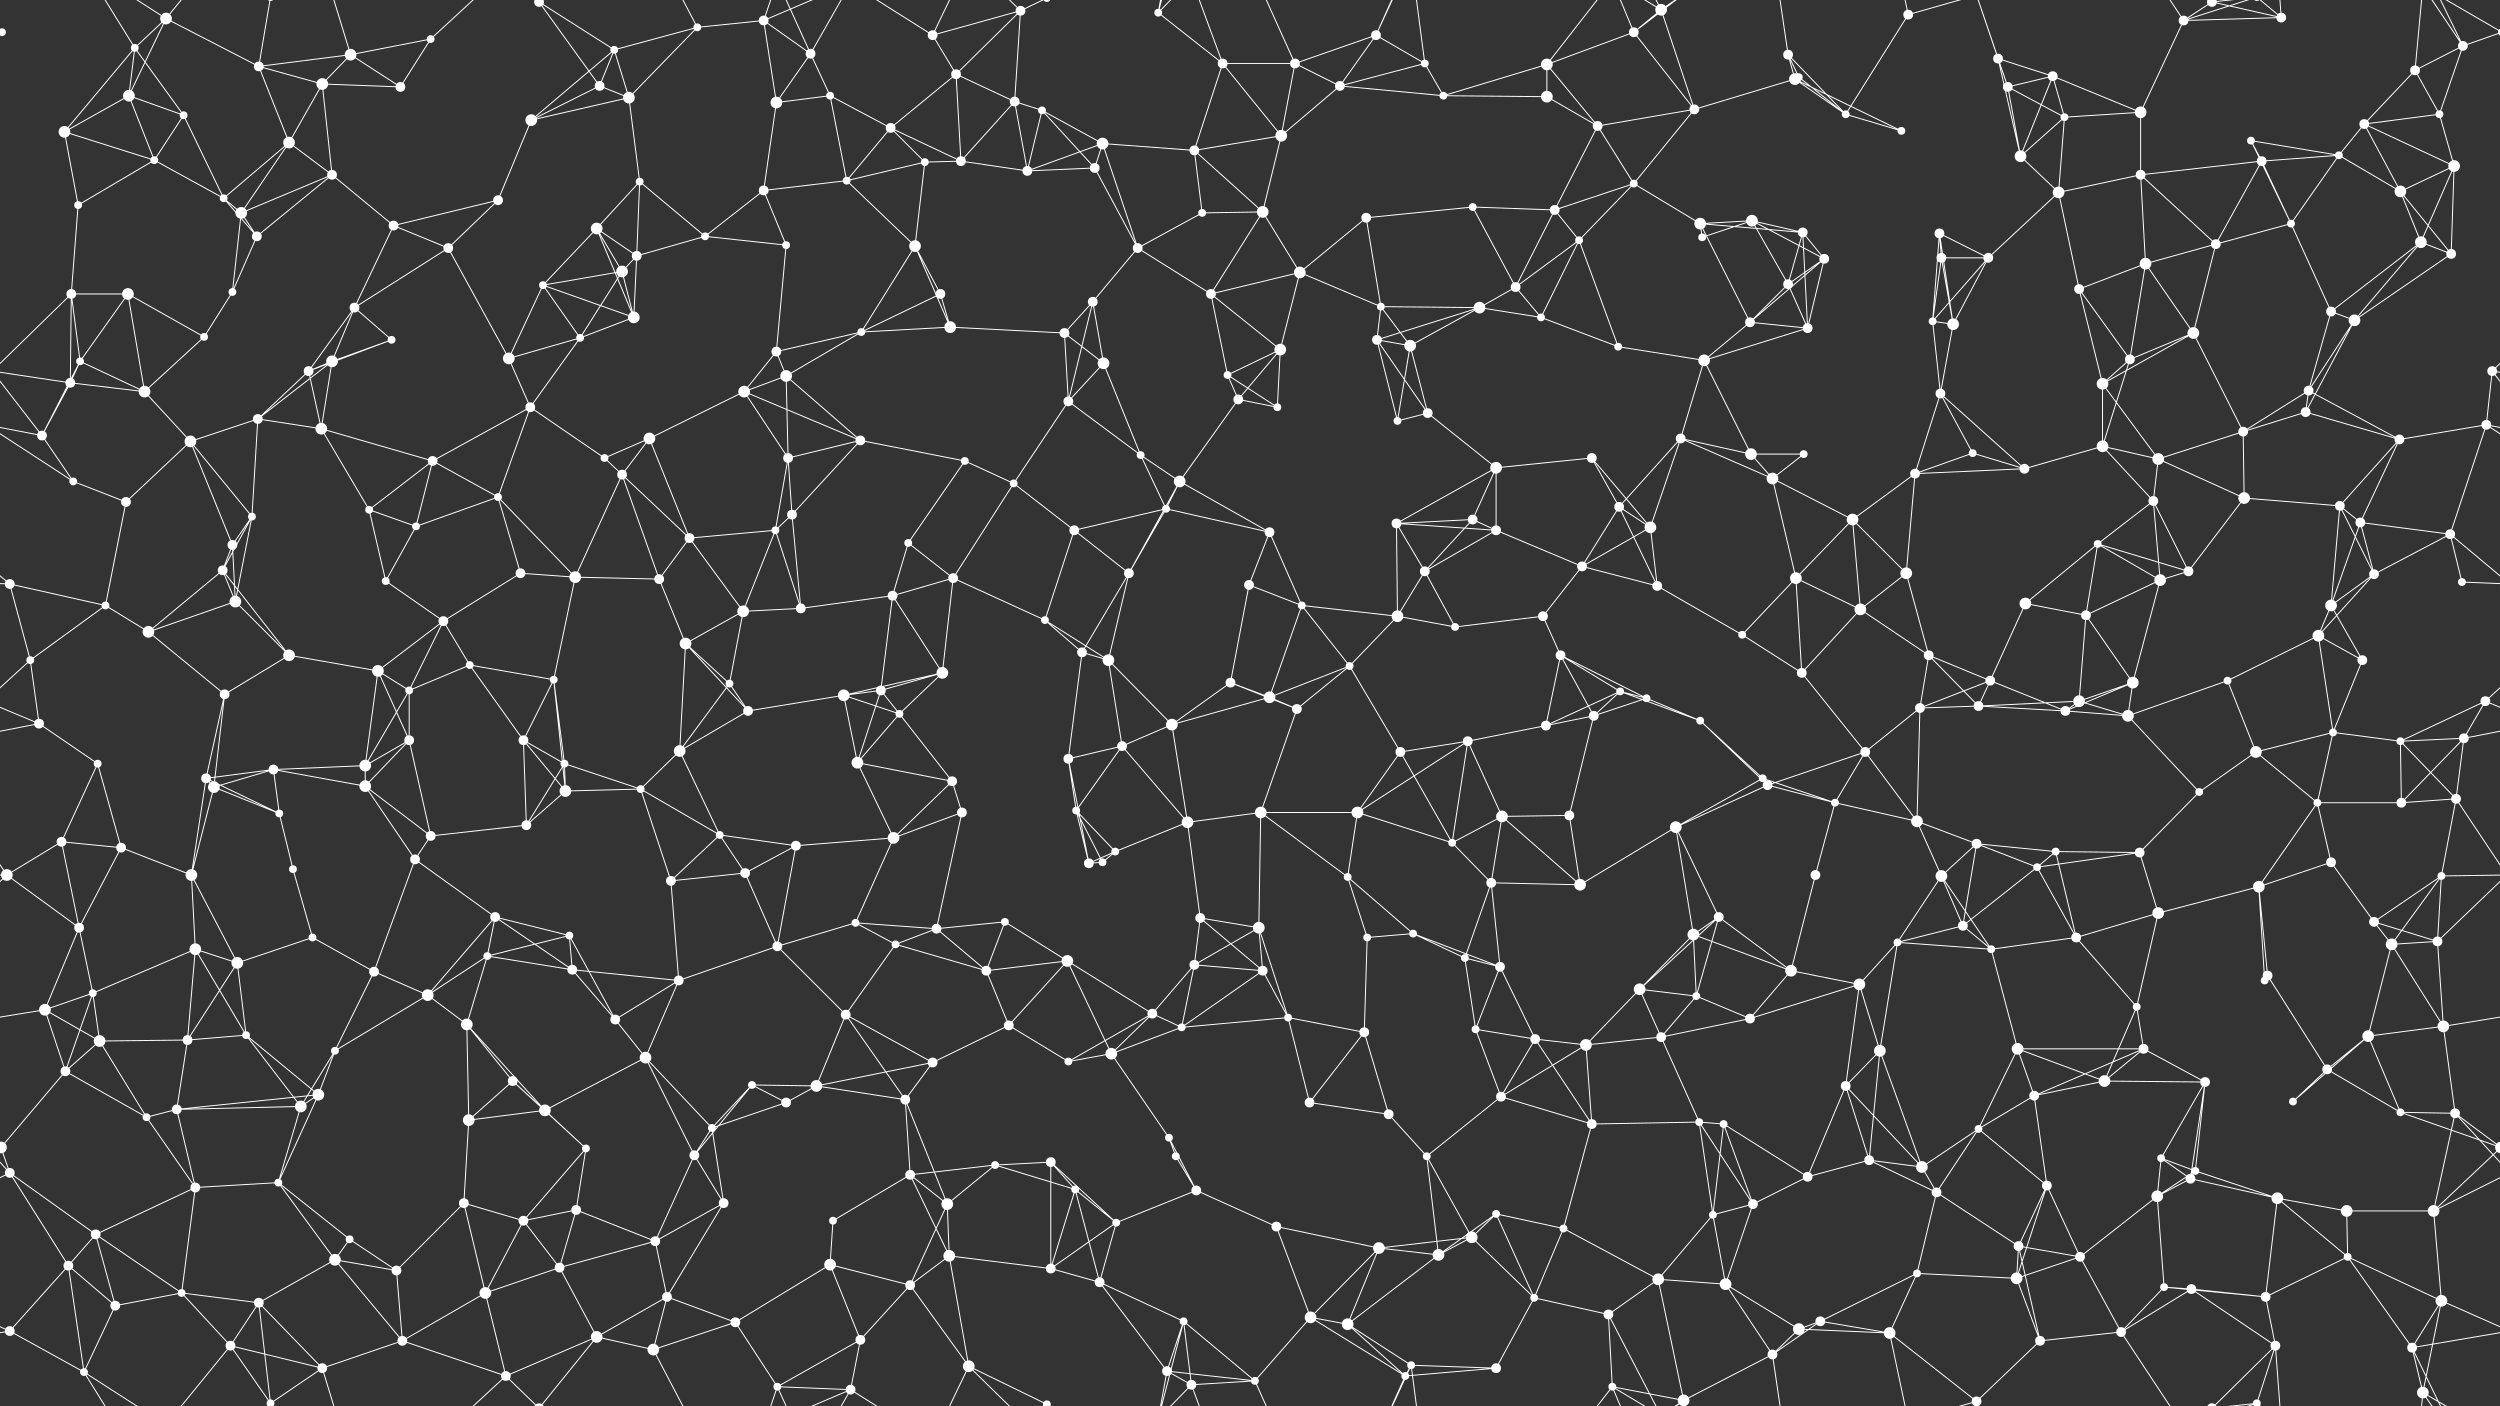 <svg xmlns="http://www.w3.org/2000/svg" width="2560" height="1440" fill="#fff"><rect width="100%" height="100%" fill="#333333" stroke="none"/><circle cx="2" cy="33" r="4"/><circle cx="2562" cy="33" r="4"/><circle cx="138" cy="49" r="4"/><circle cx="170" cy="19" r="6"/><circle cx="265" cy="68" r="5"/><circle cx="359" cy="56" r="6"/><circle cx="441" cy="40" r="4"/><circle cx="552" cy="2" r="5"/><circle cx="552" cy="1442" r="5"/><circle cx="629" cy="51" r="4"/><circle cx="714" cy="28" r="4"/><circle cx="782" cy="21" r="5"/><circle cx="830" cy="55" r="5"/><circle cx="955" cy="36" r="5"/><circle cx="979" cy="76" r="5"/><circle cx="1045" cy="11" r="5"/><circle cx="1186" cy="13" r="4"/><circle cx="1252" cy="65" r="5"/><circle cx="1326" cy="65" r="5"/><circle cx="1409" cy="36" r="5"/><circle cx="1459" cy="65" r="4"/><circle cx="1584" cy="66" r="6"/><circle cx="1673" cy="33" r="5"/><circle cx="1701" cy="10" r="6"/><circle cx="1831" cy="56" r="5"/><circle cx="1842" cy="79" r="4"/><circle cx="1954" cy="15" r="5"/><circle cx="2046" cy="60" r="5"/><circle cx="2102" cy="78" r="5"/><circle cx="2236" cy="21" r="5"/><circle cx="2265" cy="2" r="5"/><circle cx="2265" cy="1442" r="5"/><circle cx="2336" cy="18" r="5"/><circle cx="2473" cy="72" r="5"/><circle cx="2522" cy="47" r="5"/><circle cx="66" cy="135" r="6"/><circle cx="132" cy="98" r="6"/><circle cx="188" cy="118" r="4"/><circle cx="296" cy="146" r="6"/><circle cx="330" cy="86" r="6"/><circle cx="410" cy="89" r="5"/><circle cx="544" cy="123" r="6"/><circle cx="614" cy="88" r="5"/><circle cx="644" cy="100" r="6"/><circle cx="795" cy="105" r="6"/><circle cx="850" cy="98" r="4"/><circle cx="912" cy="131" r="5"/><circle cx="1039" cy="104" r="5"/><circle cx="1067" cy="113" r="4"/><circle cx="1129" cy="147" r="6"/><circle cx="1223" cy="154" r="5"/><circle cx="1312" cy="139" r="6"/><circle cx="1372" cy="88" r="5"/><circle cx="1478" cy="98" r="4"/><circle cx="1584" cy="99" r="6"/><circle cx="1636" cy="129" r="5"/><circle cx="1735" cy="112" r="5"/><circle cx="1838" cy="81" r="6"/><circle cx="1890" cy="117" r="4"/><circle cx="1947" cy="134" r="4"/><circle cx="2056" cy="89" r="5"/><circle cx="2114" cy="120" r="4"/><circle cx="2192" cy="115" r="6"/><circle cx="2305" cy="144" r="4"/><circle cx="2395" cy="159" r="4"/><circle cx="2421" cy="127" r="5"/><circle cx="2498" cy="117" r="4"/><circle cx="80" cy="210" r="4"/><circle cx="158" cy="164" r="4"/><circle cx="229" cy="203" r="4"/><circle cx="247" cy="218" r="6"/><circle cx="340" cy="179" r="5"/><circle cx="403" cy="231" r="5"/><circle cx="510" cy="205" r="5"/><circle cx="611" cy="234" r="6"/><circle cx="655" cy="186" r="4"/><circle cx="782" cy="195" r="5"/><circle cx="867" cy="185" r="4"/><circle cx="947" cy="166" r="4"/><circle cx="984" cy="165" r="5"/><circle cx="1052" cy="175" r="5"/><circle cx="1121" cy="172" r="5"/><circle cx="1231" cy="218" r="4"/><circle cx="1293" cy="217" r="6"/><circle cx="1399" cy="223" r="5"/><circle cx="1508" cy="212" r="4"/><circle cx="1592" cy="215" r="5"/><circle cx="1673" cy="188" r="4"/><circle cx="1741" cy="229" r="6"/><circle cx="1794" cy="226" r="6"/><circle cx="1846" cy="238" r="5"/><circle cx="1986" cy="239" r="5"/><circle cx="2069" cy="160" r="6"/><circle cx="2108" cy="197" r="6"/><circle cx="2192" cy="179" r="5"/><circle cx="2316" cy="165" r="5"/><circle cx="2346" cy="229" r="4"/><circle cx="2458" cy="196" r="6"/><circle cx="2513" cy="170" r="6"/><circle cx="73" cy="301" r="5"/><circle cx="131" cy="301" r="6"/><circle cx="238" cy="299" r="4"/><circle cx="263" cy="242" r="5"/><circle cx="363" cy="315" r="5"/><circle cx="459" cy="254" r="5"/><circle cx="556" cy="292" r="4"/><circle cx="637" cy="278" r="6"/><circle cx="652" cy="262" r="5"/><circle cx="722" cy="242" r="4"/><circle cx="805" cy="251" r="4"/><circle cx="937" cy="252" r="6"/><circle cx="963" cy="301" r="5"/><circle cx="1119" cy="309" r="5"/><circle cx="1165" cy="254" r="5"/><circle cx="1240" cy="301" r="5"/><circle cx="1331" cy="279" r="6"/><circle cx="1414" cy="314" r="4"/><circle cx="1515" cy="315" r="6"/><circle cx="1552" cy="294" r="5"/><circle cx="1617" cy="246" r="4"/><circle cx="1743" cy="243" r="4"/><circle cx="1831" cy="291" r="5"/><circle cx="1868" cy="265" r="5"/><circle cx="1988" cy="264" r="5"/><circle cx="2036" cy="264" r="5"/><circle cx="2129" cy="296" r="5"/><circle cx="2197" cy="270" r="6"/><circle cx="2269" cy="250" r="5"/><circle cx="2387" cy="319" r="5"/><circle cx="2479" cy="248" r="6"/><circle cx="2510" cy="260" r="5"/><circle cx="72" cy="392" r="5"/><circle cx="82" cy="370" r="4"/><circle cx="209" cy="345" r="4"/><circle cx="316" cy="380" r="5"/><circle cx="340" cy="370" r="6"/><circle cx="401" cy="348" r="4"/><circle cx="521" cy="367" r="6"/><circle cx="594" cy="346" r="4"/><circle cx="649" cy="325" r="6"/><circle cx="795" cy="360" r="5"/><circle cx="805" cy="385" r="6"/><circle cx="882" cy="340" r="4"/><circle cx="973" cy="335" r="6"/><circle cx="1090" cy="341" r="5"/><circle cx="1130" cy="372" r="6"/><circle cx="1257" cy="384" r="4"/><circle cx="1311" cy="358" r="6"/><circle cx="1410" cy="348" r="5"/><circle cx="1444" cy="354" r="6"/><circle cx="1578" cy="325" r="4"/><circle cx="1657" cy="355" r="4"/><circle cx="1745" cy="369" r="6"/><circle cx="1792" cy="330" r="5"/><circle cx="1851" cy="336" r="5"/><circle cx="1979" cy="329" r="4"/><circle cx="2000" cy="332" r="6"/><circle cx="2153" cy="393" r="6"/><circle cx="2181" cy="368" r="5"/><circle cx="2246" cy="341" r="6"/><circle cx="2364" cy="400" r="5"/><circle cx="2411" cy="328" r="6"/><circle cx="2552" cy="380" r="5"/><circle cx="43" cy="446" r="5"/><circle cx="148" cy="401" r="6"/><circle cx="195" cy="452" r="6"/><circle cx="264" cy="429" r="5"/><circle cx="329" cy="439" r="6"/><circle cx="443" cy="472" r="5"/><circle cx="543" cy="417" r="5"/><circle cx="619" cy="469" r="4"/><circle cx="665" cy="449" r="6"/><circle cx="762" cy="401" r="6"/><circle cx="807" cy="469" r="5"/><circle cx="881" cy="451" r="5"/><circle cx="988" cy="472" r="4"/><circle cx="1094" cy="411" r="5"/><circle cx="1168" cy="466" r="4"/><circle cx="1268" cy="409" r="5"/><circle cx="1308" cy="417" r="4"/><circle cx="1431" cy="431" r="4"/><circle cx="1462" cy="423" r="5"/><circle cx="1532" cy="479" r="6"/><circle cx="1630" cy="469" r="5"/><circle cx="1721" cy="449" r="5"/><circle cx="1793" cy="465" r="6"/><circle cx="1847" cy="465" r="4"/><circle cx="1987" cy="403" r="5"/><circle cx="2020" cy="464" r="4"/><circle cx="2153" cy="457" r="6"/><circle cx="2210" cy="470" r="6"/><circle cx="2297" cy="442" r="5"/><circle cx="2361" cy="422" r="5"/><circle cx="2457" cy="450" r="5"/><circle cx="2546" cy="435" r="5"/><circle cx="75" cy="493" r="4"/><circle cx="129" cy="514" r="5"/><circle cx="238" cy="558" r="5"/><circle cx="258" cy="529" r="4"/><circle cx="378" cy="522" r="4"/><circle cx="426" cy="539" r="4"/><circle cx="510" cy="509" r="4"/><circle cx="637" cy="486" r="5"/><circle cx="706" cy="551" r="5"/><circle cx="794" cy="543" r="4"/><circle cx="811" cy="527" r="5"/><circle cx="930" cy="556" r="4"/><circle cx="1038" cy="495" r="4"/><circle cx="1100" cy="543" r="5"/><circle cx="1194" cy="521" r="4"/><circle cx="1208" cy="493" r="6"/><circle cx="1300" cy="545" r="5"/><circle cx="1430" cy="536" r="5"/><circle cx="1508" cy="532" r="5"/><circle cx="1532" cy="543" r="5"/><circle cx="1658" cy="519" r="5"/><circle cx="1690" cy="540" r="6"/><circle cx="1815" cy="490" r="6"/><circle cx="1897" cy="532" r="6"/><circle cx="1961" cy="485" r="5"/><circle cx="2073" cy="480" r="5"/><circle cx="2148" cy="557" r="4"/><circle cx="2205" cy="513" r="5"/><circle cx="2298" cy="510" r="6"/><circle cx="2396" cy="518" r="5"/><circle cx="2417" cy="535" r="5"/><circle cx="2509" cy="547" r="5"/><circle cx="10" cy="598" r="5"/><circle cx="108" cy="620" r="4"/><circle cx="228" cy="584" r="5"/><circle cx="241" cy="616" r="6"/><circle cx="395" cy="595" r="4"/><circle cx="454" cy="636" r="5"/><circle cx="533" cy="587" r="5"/><circle cx="589" cy="591" r="6"/><circle cx="675" cy="593" r="5"/><circle cx="761" cy="626" r="6"/><circle cx="820" cy="623" r="5"/><circle cx="914" cy="610" r="5"/><circle cx="976" cy="592" r="5"/><circle cx="1070" cy="635" r="4"/><circle cx="1156" cy="587" r="5"/><circle cx="1279" cy="599" r="5"/><circle cx="1333" cy="620" r="4"/><circle cx="1431" cy="631" r="6"/><circle cx="1459" cy="585" r="5"/><circle cx="1580" cy="631" r="5"/><circle cx="1620" cy="580" r="5"/><circle cx="1697" cy="600" r="5"/><circle cx="1839" cy="592" r="6"/><circle cx="1905" cy="624" r="6"/><circle cx="1952" cy="587" r="6"/><circle cx="2074" cy="618" r="6"/><circle cx="2136" cy="630" r="5"/><circle cx="2212" cy="594" r="6"/><circle cx="2241" cy="585" r="5"/><circle cx="2387" cy="620" r="6"/><circle cx="2431" cy="588" r="5"/><circle cx="2521" cy="596" r="4"/><circle cx="31" cy="676" r="4"/><circle cx="152" cy="647" r="6"/><circle cx="230" cy="711" r="5"/><circle cx="296" cy="671" r="6"/><circle cx="387" cy="687" r="6"/><circle cx="419" cy="707" r="4"/><circle cx="481" cy="681" r="4"/><circle cx="567" cy="696" r="4"/><circle cx="702" cy="659" r="6"/><circle cx="747" cy="700" r="4"/><circle cx="864" cy="712" r="6"/><circle cx="902" cy="707" r="5"/><circle cx="965" cy="689" r="6"/><circle cx="1108" cy="668" r="5"/><circle cx="1135" cy="676" r="6"/><circle cx="1260" cy="699" r="5"/><circle cx="1300" cy="714" r="6"/><circle cx="1382" cy="682" r="4"/><circle cx="1490" cy="642" r="4"/><circle cx="1598" cy="671" r="5"/><circle cx="1659" cy="708" r="4"/><circle cx="1686" cy="715" r="4"/><circle cx="1784" cy="650" r="4"/><circle cx="1845" cy="689" r="5"/><circle cx="1975" cy="671" r="5"/><circle cx="2038" cy="697" r="5"/><circle cx="2129" cy="718" r="6"/><circle cx="2184" cy="699" r="6"/><circle cx="2281" cy="697" r="4"/><circle cx="2374" cy="651" r="6"/><circle cx="2419" cy="676" r="5"/><circle cx="2545" cy="718" r="5"/><circle cx="40" cy="741" r="5"/><circle cx="100" cy="782" r="4"/><circle cx="211" cy="797" r="5"/><circle cx="280" cy="788" r="5"/><circle cx="374" cy="784" r="6"/><circle cx="419" cy="758" r="5"/><circle cx="536" cy="758" r="5"/><circle cx="578" cy="782" r="4"/><circle cx="696" cy="769" r="6"/><circle cx="766" cy="728" r="5"/><circle cx="878" cy="781" r="6"/><circle cx="921" cy="731" r="4"/><circle cx="975" cy="800" r="5"/><circle cx="1094" cy="777" r="5"/><circle cx="1149" cy="764" r="5"/><circle cx="1200" cy="742" r="6"/><circle cx="1328" cy="726" r="5"/><circle cx="1434" cy="770" r="5"/><circle cx="1503" cy="759" r="5"/><circle cx="1583" cy="743" r="5"/><circle cx="1632" cy="733" r="5"/><circle cx="1741" cy="738" r="4"/><circle cx="1805" cy="797" r="4"/><circle cx="1910" cy="770" r="5"/><circle cx="1966" cy="725" r="5"/><circle cx="2026" cy="723" r="5"/><circle cx="2115" cy="728" r="5"/><circle cx="2179" cy="733" r="6"/><circle cx="2310" cy="770" r="6"/><circle cx="2389" cy="750" r="4"/><circle cx="2458" cy="759" r="4"/><circle cx="2523" cy="756" r="5"/><circle cx="63" cy="862" r="5"/><circle cx="124" cy="868" r="5"/><circle cx="219" cy="806" r="6"/><circle cx="286" cy="833" r="4"/><circle cx="374" cy="805" r="6"/><circle cx="441" cy="856" r="5"/><circle cx="539" cy="845" r="5"/><circle cx="579" cy="810" r="6"/><circle cx="656" cy="808" r="4"/><circle cx="737" cy="855" r="4"/><circle cx="815" cy="866" r="5"/><circle cx="915" cy="858" r="6"/><circle cx="985" cy="832" r="5"/><circle cx="1102" cy="830" r="4"/><circle cx="1142" cy="872" r="4"/><circle cx="1216" cy="842" r="6"/><circle cx="1291" cy="832" r="6"/><circle cx="1390" cy="832" r="6"/><circle cx="1487" cy="863" r="4"/><circle cx="1538" cy="836" r="6"/><circle cx="1607" cy="835" r="5"/><circle cx="1716" cy="847" r="6"/><circle cx="1810" cy="804" r="5"/><circle cx="1879" cy="822" r="4"/><circle cx="1963" cy="841" r="6"/><circle cx="2024" cy="864" r="5"/><circle cx="2105" cy="872" r="4"/><circle cx="2191" cy="873" r="5"/><circle cx="2252" cy="811" r="4"/><circle cx="2373" cy="822" r="4"/><circle cx="2459" cy="822" r="5"/><circle cx="2515" cy="818" r="5"/><circle cx="7" cy="896" r="6"/><circle cx="81" cy="950" r="5"/><circle cx="196" cy="896" r="6"/><circle cx="300" cy="890" r="4"/><circle cx="320" cy="960" r="4"/><circle cx="425" cy="880" r="5"/><circle cx="507" cy="939" r="5"/><circle cx="583" cy="958" r="4"/><circle cx="687" cy="902" r="5"/><circle cx="763" cy="894" r="5"/><circle cx="876" cy="945" r="4"/><circle cx="959" cy="951" r="5"/><circle cx="1029" cy="944" r="4"/><circle cx="1115" cy="884" r="5"/><circle cx="1129" cy="883" r="4"/><circle cx="1229" cy="940" r="5"/><circle cx="1289" cy="950" r="6"/><circle cx="1380" cy="898" r="4"/><circle cx="1447" cy="956" r="4"/><circle cx="1527" cy="904" r="5"/><circle cx="1618" cy="906" r="6"/><circle cx="1734" cy="957" r="6"/><circle cx="1760" cy="939" r="5"/><circle cx="1859" cy="896" r="5"/><circle cx="1988" cy="897" r="6"/><circle cx="2010" cy="948" r="5"/><circle cx="2086" cy="888" r="4"/><circle cx="2210" cy="935" r="6"/><circle cx="2313" cy="908" r="6"/><circle cx="2387" cy="883" r="5"/><circle cx="2431" cy="944" r="5"/><circle cx="2500" cy="897" r="4"/><circle cx="46" cy="1034" r="6"/><circle cx="95" cy="1017" r="4"/><circle cx="200" cy="972" r="6"/><circle cx="243" cy="986" r="6"/><circle cx="383" cy="995" r="5"/><circle cx="438" cy="1019" r="6"/><circle cx="499" cy="979" r="4"/><circle cx="586" cy="993" r="5"/><circle cx="695" cy="1004" r="5"/><circle cx="796" cy="969" r="5"/><circle cx="866" cy="1039" r="5"/><circle cx="917" cy="967" r="4"/><circle cx="1010" cy="994" r="5"/><circle cx="1093" cy="984" r="6"/><circle cx="1180" cy="1038" r="5"/><circle cx="1223" cy="988" r="5"/><circle cx="1293" cy="994" r="5"/><circle cx="1400" cy="960" r="4"/><circle cx="1500" cy="981" r="4"/><circle cx="1536" cy="990" r="5"/><circle cx="1679" cy="1013" r="6"/><circle cx="1737" cy="1020" r="4"/><circle cx="1834" cy="994" r="6"/><circle cx="1904" cy="1008" r="6"/><circle cx="1943" cy="965" r="4"/><circle cx="2039" cy="972" r="4"/><circle cx="2126" cy="960" r="5"/><circle cx="2188" cy="1031" r="4"/><circle cx="2319" cy="1004" r="4"/><circle cx="2322" cy="999" r="5"/><circle cx="2449" cy="967" r="6"/><circle cx="2496" cy="964" r="5"/><circle cx="67" cy="1097" r="5"/><circle cx="102" cy="1066" r="6"/><circle cx="192" cy="1065" r="5"/><circle cx="252" cy="1060" r="4"/><circle cx="343" cy="1076" r="4"/><circle cx="478" cy="1049" r="6"/><circle cx="525" cy="1107" r="5"/><circle cx="630" cy="1044" r="5"/><circle cx="661" cy="1083" r="6"/><circle cx="770" cy="1111" r="4"/><circle cx="836" cy="1112" r="6"/><circle cx="955" cy="1088" r="5"/><circle cx="1033" cy="1050" r="5"/><circle cx="1094" cy="1087" r="4"/><circle cx="1138" cy="1079" r="6"/><circle cx="1210" cy="1052" r="4"/><circle cx="1319" cy="1042" r="4"/><circle cx="1397" cy="1057" r="5"/><circle cx="1511" cy="1054" r="4"/><circle cx="1572" cy="1064" r="5"/><circle cx="1624" cy="1070" r="6"/><circle cx="1701" cy="1062" r="5"/><circle cx="1792" cy="1043" r="5"/><circle cx="1890" cy="1112" r="5"/><circle cx="1925" cy="1076" r="6"/><circle cx="2066" cy="1074" r="6"/><circle cx="2155" cy="1107" r="6"/><circle cx="2195" cy="1074" r="5"/><circle cx="2258" cy="1108" r="5"/><circle cx="2383" cy="1095" r="5"/><circle cx="2425" cy="1061" r="6"/><circle cx="2502" cy="1051" r="6"/><circle cx="1" cy="1175" r="6"/><circle cx="2561" cy="1175" r="6"/><circle cx="150" cy="1144" r="4"/><circle cx="181" cy="1136" r="5"/><circle cx="308" cy="1133" r="6"/><circle cx="326" cy="1121" r="6"/><circle cx="480" cy="1147" r="6"/><circle cx="558" cy="1137" r="6"/><circle cx="600" cy="1176" r="4"/><circle cx="711" cy="1183" r="5"/><circle cx="729" cy="1155" r="4"/><circle cx="805" cy="1129" r="5"/><circle cx="927" cy="1126" r="5"/><circle cx="1019" cy="1193" r="4"/><circle cx="1076" cy="1190" r="5"/><circle cx="1197" cy="1165" r="4"/><circle cx="1204" cy="1184" r="4"/><circle cx="1341" cy="1129" r="5"/><circle cx="1422" cy="1141" r="5"/><circle cx="1461" cy="1184" r="4"/><circle cx="1537" cy="1123" r="5"/><circle cx="1630" cy="1151" r="5"/><circle cx="1740" cy="1149" r="4"/><circle cx="1765" cy="1151" r="4"/><circle cx="1914" cy="1188" r="5"/><circle cx="1968" cy="1195" r="6"/><circle cx="2026" cy="1156" r="4"/><circle cx="2083" cy="1122" r="5"/><circle cx="2213" cy="1186" r="4"/><circle cx="2248" cy="1199" r="4"/><circle cx="2348" cy="1128" r="4"/><circle cx="2458" cy="1139" r="4"/><circle cx="2514" cy="1140" r="5"/><circle cx="10" cy="1201" r="5"/><circle cx="98" cy="1264" r="5"/><circle cx="200" cy="1216" r="5"/><circle cx="285" cy="1211" r="4"/><circle cx="358" cy="1269" r="4"/><circle cx="475" cy="1232" r="5"/><circle cx="536" cy="1250" r="5"/><circle cx="590" cy="1239" r="5"/><circle cx="671" cy="1271" r="5"/><circle cx="741" cy="1232" r="5"/><circle cx="853" cy="1250" r="4"/><circle cx="932" cy="1203" r="5"/><circle cx="970" cy="1233" r="6"/><circle cx="1101" cy="1218" r="4"/><circle cx="1143" cy="1252" r="4"/><circle cx="1225" cy="1219" r="5"/><circle cx="1307" cy="1256" r="5"/><circle cx="1412" cy="1278" r="6"/><circle cx="1507" cy="1267" r="6"/><circle cx="1532" cy="1243" r="4"/><circle cx="1601" cy="1258" r="4"/><circle cx="1754" cy="1244" r="4"/><circle cx="1795" cy="1233" r="5"/><circle cx="1851" cy="1205" r="5"/><circle cx="1983" cy="1221" r="5"/><circle cx="2067" cy="1276" r="5"/><circle cx="2096" cy="1214" r="5"/><circle cx="2209" cy="1225" r="6"/><circle cx="2243" cy="1207" r="5"/><circle cx="2332" cy="1227" r="6"/><circle cx="2403" cy="1240" r="6"/><circle cx="2492" cy="1240" r="6"/><circle cx="70" cy="1296" r="5"/><circle cx="118" cy="1337" r="5"/><circle cx="186" cy="1324" r="4"/><circle cx="265" cy="1334" r="5"/><circle cx="343" cy="1290" r="6"/><circle cx="406" cy="1301" r="5"/><circle cx="497" cy="1324" r="6"/><circle cx="573" cy="1298" r="5"/><circle cx="683" cy="1328" r="5"/><circle cx="753" cy="1354" r="5"/><circle cx="850" cy="1295" r="6"/><circle cx="932" cy="1316" r="5"/><circle cx="972" cy="1286" r="6"/><circle cx="1076" cy="1299" r="5"/><circle cx="1126" cy="1313" r="5"/><circle cx="1212" cy="1353" r="4"/><circle cx="1342" cy="1349" r="6"/><circle cx="1380" cy="1356" r="6"/><circle cx="1473" cy="1285" r="6"/><circle cx="1571" cy="1329" r="4"/><circle cx="1647" cy="1346" r="5"/><circle cx="1698" cy="1310" r="6"/><circle cx="1767" cy="1315" r="6"/><circle cx="1864" cy="1353" r="5"/><circle cx="1963" cy="1304" r="4"/><circle cx="2065" cy="1309" r="6"/><circle cx="2130" cy="1287" r="5"/><circle cx="2216" cy="1318" r="4"/><circle cx="2244" cy="1320" r="5"/><circle cx="2320" cy="1328" r="5"/><circle cx="2404" cy="1287" r="4"/><circle cx="2500" cy="1332" r="6"/><circle cx="10" cy="1363" r="5"/><circle cx="86" cy="1405" r="4"/><circle cx="236" cy="1378" r="5"/><circle cx="277" cy="1437" r="4"/><circle cx="277" cy="-3" r="4"/><circle cx="330" cy="1401" r="5"/><circle cx="412" cy="1373" r="5"/><circle cx="518" cy="1409" r="5"/><circle cx="611" cy="1369" r="6"/><circle cx="669" cy="1382" r="6"/><circle cx="796" cy="1420" r="4"/><circle cx="871" cy="1423" r="5"/><circle cx="881" cy="1372" r="5"/><circle cx="992" cy="1399" r="6"/><circle cx="1072" cy="1438" r="4"/><circle cx="1072" cy="-2" r="4"/><circle cx="1195" cy="1404" r="5"/><circle cx="1220" cy="1418" r="5"/><circle cx="1285" cy="1414" r="4"/><circle cx="1439" cy="1409" r="4"/><circle cx="1445" cy="1398" r="4"/><circle cx="1532" cy="1401" r="5"/><circle cx="1651" cy="1420" r="4"/><circle cx="1724" cy="1434" r="6"/><circle cx="1724" cy="-6" r="6"/><circle cx="1815" cy="1387" r="5"/><circle cx="1842" cy="1361" r="6"/><circle cx="1935" cy="1365" r="6"/><circle cx="2024" cy="1435" r="5"/><circle cx="2089" cy="1373" r="5"/><circle cx="2172" cy="1364" r="5"/><circle cx="2311" cy="1437" r="4"/><circle cx="2311" cy="-3" r="4"/><circle cx="2330" cy="1378" r="5"/><circle cx="2470" cy="1380" r="5"/><circle cx="2481" cy="1426" r="6"/><path stroke="#fff" d="M2 33L-38 47M2 33L-79 -14M2562 33L2522 47M2562 33L2481 -14M2 1473L-79 1426M2562 1473L2481 1426M138 49L170 19M138 49L66 135M138 49L132 98M138 49L188 118M138 49L86 -35M138 1489L86 1405M170 19L265 68M170 19L132 98M170 19L86 -35M170 19L236 -62M170 1459L86 1405M170 1459L236 1378M265 68L359 56M265 68L296 146M265 68L330 86M265 68L277 -3M265 1508L277 1437M359 56L441 40M359 56L330 86M359 56L410 89M359 56L330 -39M359 1496L330 1401M441 40L410 89M441 40L518 -31M441 1480L518 1409M552 2L629 51M552 2L614 88M552 2L518 -31M552 2L611 -71M552 1442L518 1409M552 1442L611 1369M629 51L714 28M629 51L544 123M629 51L614 88M629 51L644 100M714 28L782 21M714 28L644 100M714 28L669 -58M714 1468L669 1382M782 21L830 55M782 21L795 105M782 21L796 -20M782 21L871 -17M782 1461L796 1420M782 1461L871 1423M830 55L795 105M830 55L850 98M830 55L796 -20M830 55L871 -17M830 1495L796 1420M830 1495L871 1423M955 36L979 76M955 36L1045 11M955 36L871 -17M955 36L992 -41M955 1476L871 1423M955 1476L992 1399M979 76L1045 11M979 76L912 131M979 76L1039 104M979 76L984 165M1045 11L1039 104M1045 11L992 -41M1045 11L1072 -2M1045 1451L992 1399M1045 1451L1072 1438M1186 13L1252 65M1186 13L1212 -87M1186 13L1195 -36M1186 13L1220 -22M1186 1453L1212 1353M1186 1453L1195 1404M1186 1453L1220 1418M1252 65L1326 65M1252 65L1223 154M1252 65L1312 139M1252 65L1220 -22M1252 1505L1220 1418M1326 65L1409 36M1326 65L1312 139M1326 65L1372 88M1326 65L1285 -26M1326 1505L1285 1414M1409 36L1459 65M1409 36L1372 88M1409 36L1439 -31M1409 36L1445 -42M1409 1476L1439 1409M1409 1476L1445 1398M1459 65L1372 88M1459 65L1478 98M1459 65L1445 -42M1459 1505L1445 1398M1584 66L1673 33M1584 66L1478 98M1584 66L1584 99M1584 66L1636 129M1584 66L1651 -20M1584 1506L1651 1420M1673 33L1701 10M1673 33L1735 112M1673 33L1651 -20M1673 33L1724 -6M1673 1473L1651 1420M1673 1473L1724 1434M1701 10L1735 112M1701 10L1647 -94M1701 10L1651 -20M1701 10L1724 -6M1701 1450L1647 1346M1701 1450L1651 1420M1701 1450L1724 1434M1831 56L1842 79M1831 56L1838 81M1831 56L1890 117M1831 56L1815 -53M1831 1496L1815 1387M1842 79L1838 81M1842 79L1890 117M1954 15L1890 117M1954 15L1935 -75M1954 15L2024 -5M1954 1455L1935 1365M1954 1455L2024 1435M2046 60L2102 78M2046 60L2056 89M2046 60L2069 160M2046 60L2024 -5M2046 1500L2024 1435M2102 78L2056 89M2102 78L2114 120M2102 78L2192 115M2102 78L2069 160M2236 21L2265 2M2236 21L2336 18M2236 21L2192 115M2236 21L2172 -76M2236 21L2311 -3M2236 1461L2172 1364M2236 1461L2311 1437M2265 2L2336 18M2265 2L2311 -3M2265 2L2330 -62M2265 1442L2311 1437M2265 1442L2330 1378M2336 18L2311 -3M2336 18L2330 -62M2336 1458L2311 1437M2336 1458L2330 1378M2473 72L2522 47M2473 72L2421 127M2473 72L2498 117M2473 72L2481 -14M2473 1512L2481 1426M2522 47L2498 117M2522 47L2470 -60M2522 47L2481 -14M2522 1487L2470 1380M2522 1487L2481 1426M66 135L132 98M66 135L80 210M66 135L158 164M132 98L188 118M132 98L158 164M188 118L158 164M188 118L229 203M296 146L330 86M296 146L229 203M296 146L247 218M296 146L340 179M330 86L410 89M330 86L340 179M544 123L614 88M544 123L644 100M544 123L510 205M614 88L644 100M644 100L655 186M795 105L850 98M795 105L782 195M850 98L912 131M850 98L867 185M912 131L867 185M912 131L947 166M912 131L984 165M1039 104L1067 113M1039 104L984 165M1039 104L1052 175M1067 113L1129 147M1067 113L1052 175M1067 113L1121 172M1129 147L1223 154M1129 147L1052 175M1129 147L1121 172M1129 147L1165 254M1223 154L1312 139M1223 154L1231 218M1223 154L1293 217M1312 139L1372 88M1312 139L1293 217M1372 88L1478 98M1478 98L1584 99M1584 99L1636 129M1636 129L1735 112M1636 129L1592 215M1636 129L1673 188M1735 112L1838 81M1735 112L1673 188M1838 81L1890 117M1838 81L1947 134M1890 117L1947 134M2056 89L2114 120M2056 89L2069 160M2056 89L2024 -5M2056 1529L2024 1435M2114 120L2192 115M2114 120L2069 160M2114 120L2108 197M2192 115L2192 179M2305 144L2395 159M2305 144L2316 165M2305 144L2346 229M2395 159L2421 127M2395 159L2316 165M2395 159L2346 229M2395 159L2458 196M2421 127L2498 117M2421 127L2458 196M2421 127L2513 170M2498 117L2513 170M80 210L158 164M80 210L73 301M158 164L229 203M229 203L247 218M229 203L263 242M247 218L340 179M247 218L238 299M247 218L263 242M340 179L403 231M340 179L263 242M403 231L510 205M403 231L363 315M403 231L459 254M510 205L459 254M611 234L655 186M611 234L556 292M611 234L637 278M611 234L652 262M611 234L649 325M655 186L652 262M655 186L722 242M782 195L867 185M782 195L722 242M782 195L805 251M867 185L947 166M867 185L937 252M947 166L984 165M947 166L937 252M984 165L1052 175M1052 175L1121 172M1121 172L1165 254M1231 218L1293 217M1231 218L1165 254M1293 217L1240 301M1293 217L1331 279M1399 223L1508 212M1399 223L1331 279M1399 223L1414 314M1508 212L1592 215M1508 212L1552 294M1592 215L1673 188M1592 215L1552 294M1592 215L1617 246M1673 188L1741 229M1673 188L1617 246M1741 229L1794 226M1741 229L1846 238M1741 229L1743 243M1741 229L1792 330M1794 226L1846 238M1794 226L1743 243M1794 226L1831 291M1794 226L1868 265M1846 238L1831 291M1846 238L1868 265M1846 238L1851 336M1986 239L1988 264M1986 239L2036 264M1986 239L1979 329M1986 239L2000 332M2069 160L2108 197M2108 197L2192 179M2108 197L2036 264M2108 197L2129 296M2192 179L2316 165M2192 179L2197 270M2192 179L2269 250M2316 165L2346 229M2316 165L2269 250M2346 229L2269 250M2346 229L2387 319M2458 196L2513 170M2458 196L2479 248M2458 196L2510 260M2513 170L2479 248M2513 170L2510 260M73 301L131 301M73 301L72 392M73 301L82 370M73 301L-8 380M2633 301L2552 380M131 301L82 370M131 301L209 345M131 301L148 401M238 299L263 242M238 299L209 345M363 315L459 254M363 315L316 380M363 315L340 370M363 315L401 348M459 254L521 367M556 292L637 278M556 292L521 367M556 292L594 346M556 292L649 325M637 278L652 262M637 278L594 346M637 278L649 325M652 262L722 242M652 262L649 325M722 242L805 251M805 251L795 360M937 252L963 301M937 252L882 340M937 252L973 335M963 301L882 340M963 301L973 335M1119 309L1165 254M1119 309L1090 341M1119 309L1130 372M1119 309L1094 411M1165 254L1240 301M1240 301L1331 279M1240 301L1257 384M1240 301L1311 358M1331 279L1414 314M1331 279L1311 358M1414 314L1515 315M1414 314L1410 348M1414 314L1444 354M1515 315L1552 294M1515 315L1410 348M1515 315L1444 354M1515 315L1578 325M1552 294L1617 246M1552 294L1578 325M1617 246L1578 325M1617 246L1657 355M1831 291L1868 265M1831 291L1792 330M1831 291L1851 336M1868 265L1792 330M1868 265L1851 336M1988 264L2036 264M1988 264L1979 329M1988 264L2000 332M2036 264L1979 329M2036 264L2000 332M2129 296L2197 270M2129 296L2153 393M2129 296L2181 368M2197 270L2269 250M2197 270L2181 368M2197 270L2246 341M2269 250L2246 341M2387 319L2479 248M2387 319L2364 400M2387 319L2411 328M2479 248L2510 260M2479 248L2411 328M2510 260L2411 328M72 392L82 370M72 392L-8 380M72 392L43 446M72 392L148 401M2632 392L2552 380M82 370L43 446M82 370L148 401M209 345L148 401M316 380L340 370M316 380L401 348M316 380L264 429M316 380L329 439M340 370L401 348M340 370L264 429M340 370L329 439M521 367L594 346M521 367L543 417M594 346L649 325M594 346L543 417M795 360L805 385M795 360L882 340M795 360L762 401M805 385L882 340M805 385L762 401M805 385L807 469M805 385L881 451M882 340L973 335M973 335L1090 341M1090 341L1130 372M1090 341L1094 411M1130 372L1094 411M1130 372L1168 466M1257 384L1311 358M1257 384L1268 409M1257 384L1308 417M1311 358L1268 409M1311 358L1308 417M1410 348L1444 354M1410 348L1431 431M1410 348L1462 423M1444 354L1431 431M1444 354L1462 423M1578 325L1657 355M1657 355L1745 369M1745 369L1792 330M1745 369L1851 336M1745 369L1721 449M1745 369L1793 465M1792 330L1851 336M1979 329L2000 332M1979 329L1987 403M2000 332L1987 403M2153 393L2181 368M2153 393L2246 341M2153 393L2153 457M2153 393L2210 470M2181 368L2246 341M2181 368L2153 457M2246 341L2297 442M2364 400L2411 328M2364 400L2297 442M2364 400L2361 422M2364 400L2457 450M2411 328L2361 422M2552 380L2603 446M2552 380L2546 435M-8 380L43 446M43 446L-14 435M43 446L75 493M2603 446L2546 435M148 401L195 452M195 452L264 429M195 452L129 514M195 452L238 558M195 452L258 529M264 429L329 439M264 429L258 529M329 439L443 472M329 439L378 522M443 472L543 417M443 472L378 522M443 472L426 539M443 472L510 509M543 417L619 469M543 417L510 509M619 469L665 449M619 469L637 486M665 449L762 401M665 449L637 486M665 449L706 551M762 401L807 469M762 401L881 451M807 469L881 451M807 469L794 543M807 469L811 527M881 451L988 472M881 451L811 527M988 472L930 556M988 472L1038 495M1094 411L1168 466M1094 411L1038 495M1168 466L1194 521M1168 466L1208 493M1268 409L1308 417M1268 409L1208 493M1431 431L1462 423M1462 423L1532 479M1532 479L1630 469M1532 479L1430 536M1532 479L1508 532M1532 479L1532 543M1630 469L1658 519M1630 469L1690 540M1721 449L1793 465M1721 449L1658 519M1721 449L1690 540M1721 449L1815 490M1793 465L1847 465M1793 465L1815 490M1847 465L1815 490M1987 403L2020 464M1987 403L1961 485M1987 403L2073 480M2020 464L1961 485M2020 464L2073 480M2153 457L2210 470M2153 457L2073 480M2153 457L2205 513M2210 470L2297 442M2210 470L2205 513M2210 470L2298 510M2297 442L2361 422M2297 442L2298 510M2361 422L2457 450M2457 450L2546 435M2457 450L2396 518M2457 450L2417 535M2546 435L2635 493M2546 435L2509 547M-14 435L75 493M75 493L129 514M129 514L108 620M238 558L258 529M238 558L228 584M238 558L241 616M258 529L228 584M258 529L241 616M378 522L426 539M378 522L395 595M426 539L510 509M426 539L395 595M510 509L533 587M510 509L589 591M637 486L706 551M637 486L589 591M637 486L675 593M706 551L794 543M706 551L675 593M706 551L761 626M794 543L811 527M794 543L761 626M794 543L820 623M811 527L820 623M930 556L914 610M930 556L976 592M1038 495L1100 543M1038 495L976 592M1100 543L1194 521M1100 543L1070 635M1100 543L1156 587M1194 521L1208 493M1194 521L1300 545M1194 521L1156 587M1208 493L1300 545M1208 493L1156 587M1300 545L1279 599M1300 545L1333 620M1430 536L1508 532M1430 536L1532 543M1430 536L1431 631M1430 536L1459 585M1508 532L1532 543M1508 532L1459 585M1532 543L1459 585M1532 543L1620 580M1658 519L1690 540M1658 519L1620 580M1658 519L1697 600M1690 540L1620 580M1690 540L1697 600M1815 490L1897 532M1815 490L1839 592M1897 532L1961 485M1897 532L1839 592M1897 532L1905 624M1897 532L1952 587M1961 485L2073 480M1961 485L1952 587M2148 557L2205 513M2148 557L2074 618M2148 557L2136 630M2148 557L2212 594M2148 557L2241 585M2205 513L2212 594M2205 513L2241 585M2298 510L2396 518M2298 510L2241 585M2396 518L2417 535M2396 518L2387 620M2396 518L2431 588M2417 535L2509 547M2417 535L2387 620M2417 535L2431 588M2509 547L2570 598M2509 547L2431 588M2509 547L2521 596M-51 547L10 598M10 598L108 620M10 598L-39 596M10 598L31 676M2570 598L2521 596M108 620L31 676M108 620L152 647M228 584L241 616M228 584L152 647M228 584L296 671M241 616L152 647M241 616L296 671M395 595L454 636M454 636L533 587M454 636L387 687M454 636L419 707M454 636L481 681M533 587L589 591M589 591L675 593M589 591L567 696M675 593L702 659M761 626L820 623M761 626L702 659M761 626L747 700M820 623L914 610M914 610L976 592M914 610L902 707M914 610L965 689M976 592L1070 635M976 592L965 689M1070 635L1108 668M1070 635L1135 676M1156 587L1108 668M1156 587L1135 676M1279 599L1333 620M1279 599L1260 699M1333 620L1431 631M1333 620L1300 714M1333 620L1382 682M1431 631L1459 585M1431 631L1382 682M1431 631L1490 642M1459 585L1490 642M1580 631L1620 580M1580 631L1490 642M1580 631L1598 671M1620 580L1697 600M1697 600L1784 650M1839 592L1905 624M1839 592L1784 650M1839 592L1845 689M1905 624L1952 587M1905 624L1845 689M1905 624L1975 671M1952 587L1975 671M2074 618L2136 630M2074 618L2038 697M2136 630L2212 594M2136 630L2129 718M2136 630L2184 699M2212 594L2241 585M2212 594L2184 699M2387 620L2431 588M2387 620L2374 651M2387 620L2419 676M2431 588L2374 651M31 676L-15 718M31 676L40 741M2591 676L2545 718M152 647L230 711M230 711L296 671M230 711L211 797M230 711L219 806M296 671L387 687M387 687L419 707M387 687L374 784M387 687L419 758M419 707L481 681M419 707L374 784M419 707L419 758M481 681L567 696M481 681L536 758M567 696L536 758M567 696L578 782M567 696L579 810M702 659L747 700M702 659L696 769M702 659L766 728M747 700L696 769M747 700L766 728M864 712L902 707M864 712L965 689M864 712L766 728M864 712L878 781M864 712L921 731M902 707L965 689M902 707L878 781M902 707L921 731M965 689L921 731M1108 668L1135 676M1108 668L1094 777M1135 676L1149 764M1135 676L1200 742M1260 699L1300 714M1260 699L1200 742M1260 699L1328 726M1300 714L1382 682M1300 714L1200 742M1300 714L1328 726M1382 682L1328 726M1382 682L1434 770M1598 671L1659 708M1598 671L1686 715M1598 671L1583 743M1598 671L1632 733M1659 708L1686 715M1659 708L1583 743M1659 708L1632 733M1659 708L1741 738M1686 715L1632 733M1686 715L1741 738M1784 650L1845 689M1845 689L1910 770M1975 671L2038 697M1975 671L1966 725M1975 671L2026 723M2038 697L1966 725M2038 697L2026 723M2038 697L2115 728M2129 718L2184 699M2129 718L2026 723M2129 718L2115 728M2129 718L2179 733M2184 699L2115 728M2184 699L2179 733M2281 697L2374 651M2281 697L2179 733M2281 697L2310 770M2374 651L2419 676M2374 651L2389 750M2419 676L2389 750M2545 718L2600 741M2545 718L2458 759M2545 718L2523 756M-15 718L40 741M40 741L100 782M40 741L-37 756M2600 741L2523 756M100 782L63 862M100 782L124 868M211 797L280 788M211 797L219 806M211 797L286 833M211 797L196 896M280 788L374 784M280 788L219 806M280 788L286 833M280 788L374 805M374 784L419 758M374 784L374 805M419 758L374 805M419 758L441 856M536 758L578 782M536 758L539 845M536 758L579 810M578 782L539 845M578 782L579 810M578 782L656 808M696 769L766 728M696 769L656 808M696 769L737 855M878 781L921 731M878 781L975 800M878 781L915 858M921 731L975 800M975 800L915 858M975 800L985 832M1094 777L1149 764M1094 777L1102 830M1094 777L1115 884M1149 764L1200 742M1149 764L1102 830M1149 764L1216 842M1200 742L1216 842M1328 726L1291 832M1434 770L1503 759M1434 770L1390 832M1434 770L1487 863M1503 759L1583 743M1503 759L1390 832M1503 759L1487 863M1503 759L1538 836M1583 743L1632 733M1632 733L1607 835M1741 738L1805 797M1741 738L1810 804M1805 797L1716 847M1805 797L1810 804M1805 797L1879 822M1910 770L1966 725M1910 770L1810 804M1910 770L1879 822M1910 770L1963 841M1966 725L2026 723M1966 725L1963 841M2026 723L2115 728M2115 728L2179 733M2179 733L2252 811M2310 770L2389 750M2310 770L2252 811M2310 770L2373 822M2389 750L2458 759M2389 750L2373 822M2458 759L2523 756M2458 759L2459 822M2458 759L2515 818M2523 756L2459 822M2523 756L2515 818M63 862L124 868M63 862L7 896M63 862L81 950M124 868L81 950M124 868L196 896M219 806L286 833M219 806L196 896M286 833L300 890M374 805L441 856M374 805L425 880M441 856L539 845M441 856L425 880M539 845L579 810M579 810L656 808M656 808L737 855M656 808L687 902M737 855L815 866M737 855L687 902M737 855L763 894M815 866L915 858M815 866L763 894M815 866L796 969M915 858L985 832M915 858L876 945M985 832L959 951M1102 830L1142 872M1102 830L1115 884M1102 830L1129 883M1142 872L1216 842M1142 872L1115 884M1142 872L1129 883M1216 842L1291 832M1216 842L1229 940M1291 832L1390 832M1291 832L1289 950M1291 832L1380 898M1390 832L1487 863M1390 832L1380 898M1487 863L1538 836M1487 863L1527 904M1538 836L1607 835M1538 836L1527 904M1538 836L1618 906M1607 835L1618 906M1716 847L1810 804M1716 847L1618 906M1716 847L1734 957M1716 847L1760 939M1810 804L1879 822M1879 822L1963 841M1879 822L1859 896M1963 841L2024 864M1963 841L1988 897M2024 864L2105 872M2024 864L1988 897M2024 864L2010 948M2024 864L2086 888M2105 872L2191 873M2105 872L2086 888M2105 872L2126 960M2191 873L2252 811M2191 873L2086 888M2191 873L2210 935M2373 822L2459 822M2373 822L2313 908M2373 822L2387 883M2459 822L2515 818M2515 818L2567 896M2515 818L2500 897M-45 818L7 896M7 896L81 950M7 896L-60 897M7 896L-64 964M2567 896L2500 897M2567 896L2496 964M81 950L46 1034M81 950L95 1017M196 896L200 972M196 896L243 986M300 890L320 960M320 960L243 986M320 960L383 995M425 880L507 939M425 880L383 995M507 939L583 958M507 939L438 1019M507 939L499 979M507 939L586 993M583 958L499 979M583 958L586 993M583 958L630 1044M687 902L763 894M687 902L695 1004M763 894L796 969M876 945L959 951M876 945L796 969M876 945L917 967M959 951L1029 944M959 951L917 967M959 951L1010 994M1029 944L1010 994M1029 944L1093 984M1115 884L1129 883M1229 940L1289 950M1229 940L1223 988M1229 940L1293 994M1289 950L1223 988M1289 950L1293 994M1289 950L1319 1042M1380 898L1447 956M1380 898L1400 960M1447 956L1400 960M1447 956L1500 981M1447 956L1536 990M1527 904L1618 906M1527 904L1500 981M1527 904L1536 990M1734 957L1760 939M1734 957L1679 1013M1734 957L1737 1020M1734 957L1834 994M1760 939L1679 1013M1760 939L1737 1020M1760 939L1834 994M1859 896L1834 994M1988 897L2010 948M1988 897L1943 965M1988 897L2039 972M2010 948L2086 888M2010 948L1943 965M2010 948L2039 972M2086 888L2126 960M2210 935L2313 908M2210 935L2126 960M2210 935L2188 1031M2313 908L2387 883M2313 908L2319 1004M2313 908L2322 999M2387 883L2431 944M2431 944L2500 897M2431 944L2449 967M2431 944L2496 964M2500 897L2449 967M2500 897L2496 964M46 1034L95 1017M46 1034L67 1097M46 1034L102 1066M46 1034L-58 1051M2606 1034L2502 1051M95 1017L200 972M95 1017L67 1097M95 1017L102 1066M200 972L243 986M200 972L192 1065M200 972L252 1060M243 986L192 1065M243 986L252 1060M383 995L438 1019M383 995L343 1076M438 1019L499 979M438 1019L343 1076M438 1019L478 1049M499 979L586 993M499 979L478 1049M586 993L695 1004M586 993L630 1044M695 1004L796 969M695 1004L630 1044M695 1004L661 1083M796 969L866 1039M866 1039L917 967M866 1039L836 1112M866 1039L955 1088M866 1039L927 1126M917 967L1010 994M1010 994L1093 984M1010 994L1033 1050M1093 984L1180 1038M1093 984L1033 1050M1093 984L1138 1079M1180 1038L1223 988M1180 1038L1094 1087M1180 1038L1138 1079M1180 1038L1210 1052M1223 988L1293 994M1223 988L1210 1052M1293 994L1210 1052M1293 994L1319 1042M1400 960L1397 1057M1500 981L1536 990M1500 981L1511 1054M1536 990L1511 1054M1536 990L1572 1064M1679 1013L1737 1020M1679 1013L1624 1070M1679 1013L1701 1062M1737 1020L1701 1062M1737 1020L1792 1043M1834 994L1904 1008M1834 994L1792 1043M1904 1008L1943 965M1904 1008L1792 1043M1904 1008L1890 1112M1904 1008L1925 1076M1943 965L2039 972M1943 965L1925 1076M2039 972L2126 960M2039 972L2066 1074M2126 960L2188 1031M2188 1031L2155 1107M2188 1031L2195 1074M2319 1004L2322 999M2322 999L2383 1095M2449 967L2496 964M2449 967L2425 1061M2449 967L2502 1051M2496 964L2502 1051M67 1097L102 1066M67 1097L1 1175M67 1097L150 1144M102 1066L192 1065M102 1066L150 1144M192 1065L252 1060M192 1065L181 1136M252 1060L308 1133M252 1060L326 1121M343 1076L308 1133M343 1076L326 1121M478 1049L525 1107M478 1049L480 1147M478 1049L558 1137M525 1107L480 1147M525 1107L558 1137M525 1107L600 1176M630 1044L661 1083M661 1083L558 1137M661 1083L711 1183M661 1083L729 1155M770 1111L836 1112M770 1111L711 1183M770 1111L729 1155M770 1111L805 1129M836 1112L955 1088M836 1112L805 1129M836 1112L927 1126M955 1088L1033 1050M955 1088L927 1126M1033 1050L1094 1087M1094 1087L1138 1079M1138 1079L1210 1052M1138 1079L1197 1165M1210 1052L1319 1042M1319 1042L1397 1057M1319 1042L1341 1129M1397 1057L1341 1129M1397 1057L1422 1141M1511 1054L1572 1064M1511 1054L1537 1123M1572 1064L1624 1070M1572 1064L1537 1123M1572 1064L1630 1151M1624 1070L1701 1062M1624 1070L1537 1123M1624 1070L1630 1151M1701 1062L1792 1043M1701 1062L1740 1149M1890 1112L1925 1076M1890 1112L1914 1188M1890 1112L1968 1195M1890 1112L1851 1205M1925 1076L1914 1188M1925 1076L1968 1195M2066 1074L2155 1107M2066 1074L2195 1074M2066 1074L2026 1156M2066 1074L2083 1122M2155 1107L2195 1074M2155 1107L2258 1108M2155 1107L2083 1122M2195 1074L2258 1108M2195 1074L2083 1122M2258 1108L2213 1186M2258 1108L2248 1199M2258 1108L2243 1207M2383 1095L2425 1061M2383 1095L2348 1128M2383 1095L2458 1139M2425 1061L2502 1051M2425 1061L2348 1128M2425 1061L2458 1139M2502 1051L2514 1140M1 1175L-102 1139M1 1175L-46 1140M1 1175L10 1201M1 1175L-68 1240M2561 1175L2458 1139M2561 1175L2514 1140M2561 1175L2492 1240M150 1144L181 1136M150 1144L200 1216M181 1136L308 1133M181 1136L326 1121M181 1136L200 1216M308 1133L326 1121M308 1133L285 1211M326 1121L285 1211M480 1147L558 1137M480 1147L475 1232M558 1137L600 1176M600 1176L536 1250M600 1176L590 1239M711 1183L729 1155M711 1183L671 1271M711 1183L741 1232M729 1155L805 1129M729 1155L741 1232M927 1126L932 1203M927 1126L970 1233M1019 1193L1076 1190M1019 1193L932 1203M1019 1193L970 1233M1019 1193L1101 1218M1076 1190L1101 1218M1076 1190L1143 1252M1076 1190L1076 1299M1197 1165L1204 1184M1197 1165L1225 1219M1204 1184L1225 1219M1341 1129L1422 1141M1422 1141L1461 1184M1461 1184L1537 1123M1461 1184L1507 1267M1461 1184L1473 1285M1537 1123L1630 1151M1630 1151L1740 1149M1630 1151L1601 1258M1740 1149L1765 1151M1740 1149L1754 1244M1740 1149L1795 1233M1765 1151L1754 1244M1765 1151L1795 1233M1765 1151L1851 1205M1914 1188L1968 1195M1914 1188L1851 1205M1914 1188L1983 1221M1968 1195L2026 1156M1968 1195L1983 1221M2026 1156L2083 1122M2026 1156L1983 1221M2026 1156L2096 1214M2083 1122L2096 1214M2213 1186L2248 1199M2213 1186L2209 1225M2213 1186L2243 1207M2248 1199L2209 1225M2248 1199L2243 1207M2248 1199L2332 1227M2458 1139L2514 1140M2514 1140L2570 1201M2514 1140L2492 1240M-46 1140L10 1201M10 1201L98 1264M10 1201L-68 1240M10 1201L70 1296M2570 1201L2492 1240M98 1264L200 1216M98 1264L70 1296M98 1264L118 1337M98 1264L186 1324M200 1216L285 1211M200 1216L186 1324M285 1211L358 1269M285 1211L343 1290M358 1269L343 1290M358 1269L406 1301M475 1232L536 1250M475 1232L406 1301M475 1232L497 1324M536 1250L590 1239M536 1250L497 1324M536 1250L573 1298M590 1239L671 1271M590 1239L573 1298M671 1271L741 1232M671 1271L573 1298M671 1271L683 1328M741 1232L683 1328M853 1250L932 1203M853 1250L850 1295M932 1203L970 1233M932 1203L972 1286M970 1233L932 1316M970 1233L972 1286M1101 1218L1143 1252M1101 1218L1076 1299M1101 1218L1126 1313M1143 1252L1225 1219M1143 1252L1076 1299M1143 1252L1126 1313M1225 1219L1307 1256M1307 1256L1412 1278M1307 1256L1342 1349M1412 1278L1507 1267M1412 1278L1342 1349M1412 1278L1380 1356M1412 1278L1473 1285M1507 1267L1532 1243M1507 1267L1473 1285M1507 1267L1571 1329M1532 1243L1601 1258M1532 1243L1473 1285M1532 1243L1571 1329M1601 1258L1571 1329M1601 1258L1698 1310M1754 1244L1795 1233M1754 1244L1698 1310M1754 1244L1767 1315M1795 1233L1851 1205M1795 1233L1767 1315M1983 1221L2067 1276M1983 1221L1963 1304M2067 1276L2096 1214M2067 1276L2065 1309M2067 1276L2130 1287M2067 1276L2089 1373M2096 1214L2065 1309M2096 1214L2130 1287M2209 1225L2243 1207M2209 1225L2130 1287M2209 1225L2216 1318M2243 1207L2332 1227M2332 1227L2403 1240M2332 1227L2320 1328M2332 1227L2404 1287M2403 1240L2492 1240M2403 1240L2404 1287M2492 1240L2500 1332M70 1296L118 1337M70 1296L10 1363M70 1296L86 1405M118 1337L186 1324M118 1337L86 1405M186 1324L265 1334M186 1324L236 1378M265 1334L343 1290M265 1334L236 1378M265 1334L277 1437M265 1334L330 1401M343 1290L406 1301M343 1290L412 1373M406 1301L412 1373M497 1324L573 1298M497 1324L412 1373M497 1324L518 1409M573 1298L611 1369M683 1328L753 1354M683 1328L611 1369M683 1328L669 1382M753 1354L850 1295M753 1354L669 1382M753 1354L796 1420M850 1295L932 1316M850 1295L881 1372M932 1316L972 1286M932 1316L881 1372M932 1316L992 1399M972 1286L1076 1299M972 1286L992 1399M1076 1299L1126 1313M1126 1313L1212 1353M1126 1313L1195 1404M1212 1353L1195 1404M1212 1353L1220 1418M1212 1353L1285 1414M1342 1349L1380 1356M1342 1349L1285 1414M1342 1349L1439 1409M1380 1356L1473 1285M1380 1356L1439 1409M1380 1356L1445 1398M1571 1329L1647 1346M1571 1329L1532 1401M1647 1346L1698 1310M1647 1346L1651 1420M1698 1310L1767 1315M1698 1310L1724 1434M1767 1315L1815 1387M1767 1315L1842 1361M1864 1353L1963 1304M1864 1353L1815 1387M1864 1353L1842 1361M1864 1353L1935 1365M1963 1304L2065 1309M1963 1304L1935 1365M2065 1309L2130 1287M2065 1309L2089 1373M2130 1287L2172 1364M2216 1318L2244 1320M2216 1318L2320 1328M2216 1318L2172 1364M2244 1320L2320 1328M2244 1320L2172 1364M2244 1320L2330 1378M2320 1328L2404 1287M2320 1328L2330 1378M2404 1287L2500 1332M2404 1287L2470 1380M2500 1332L2570 1363M2500 1332L2470 1380M2500 1332L2481 1426M-60 1332L10 1363M10 1363L86 1405M10 1363L-90 1380M2570 1363L2470 1380M236 1378L277 1437M236 1378L330 1401M277 1437L330 1401M330 1401L412 1373M412 1373L518 1409M518 1409L611 1369M611 1369L669 1382M796 1420L871 1423M796 1420L881 1372M871 1423L881 1372M992 1399L1072 1438M1195 1404L1220 1418M1195 1404L1285 1414M1220 1418L1285 1414M1439 1409L1445 1398M1439 1409L1532 1401M1445 1398L1532 1401M1651 1420L1724 1434M1724 1434L1815 1387M1815 1387L1842 1361M1842 1361L1935 1365M1935 1365L2024 1435M2024 1435L2089 1373M2089 1373L2172 1364M2311 1437L2330 1378M2470 1380L2481 1426"/></svg>